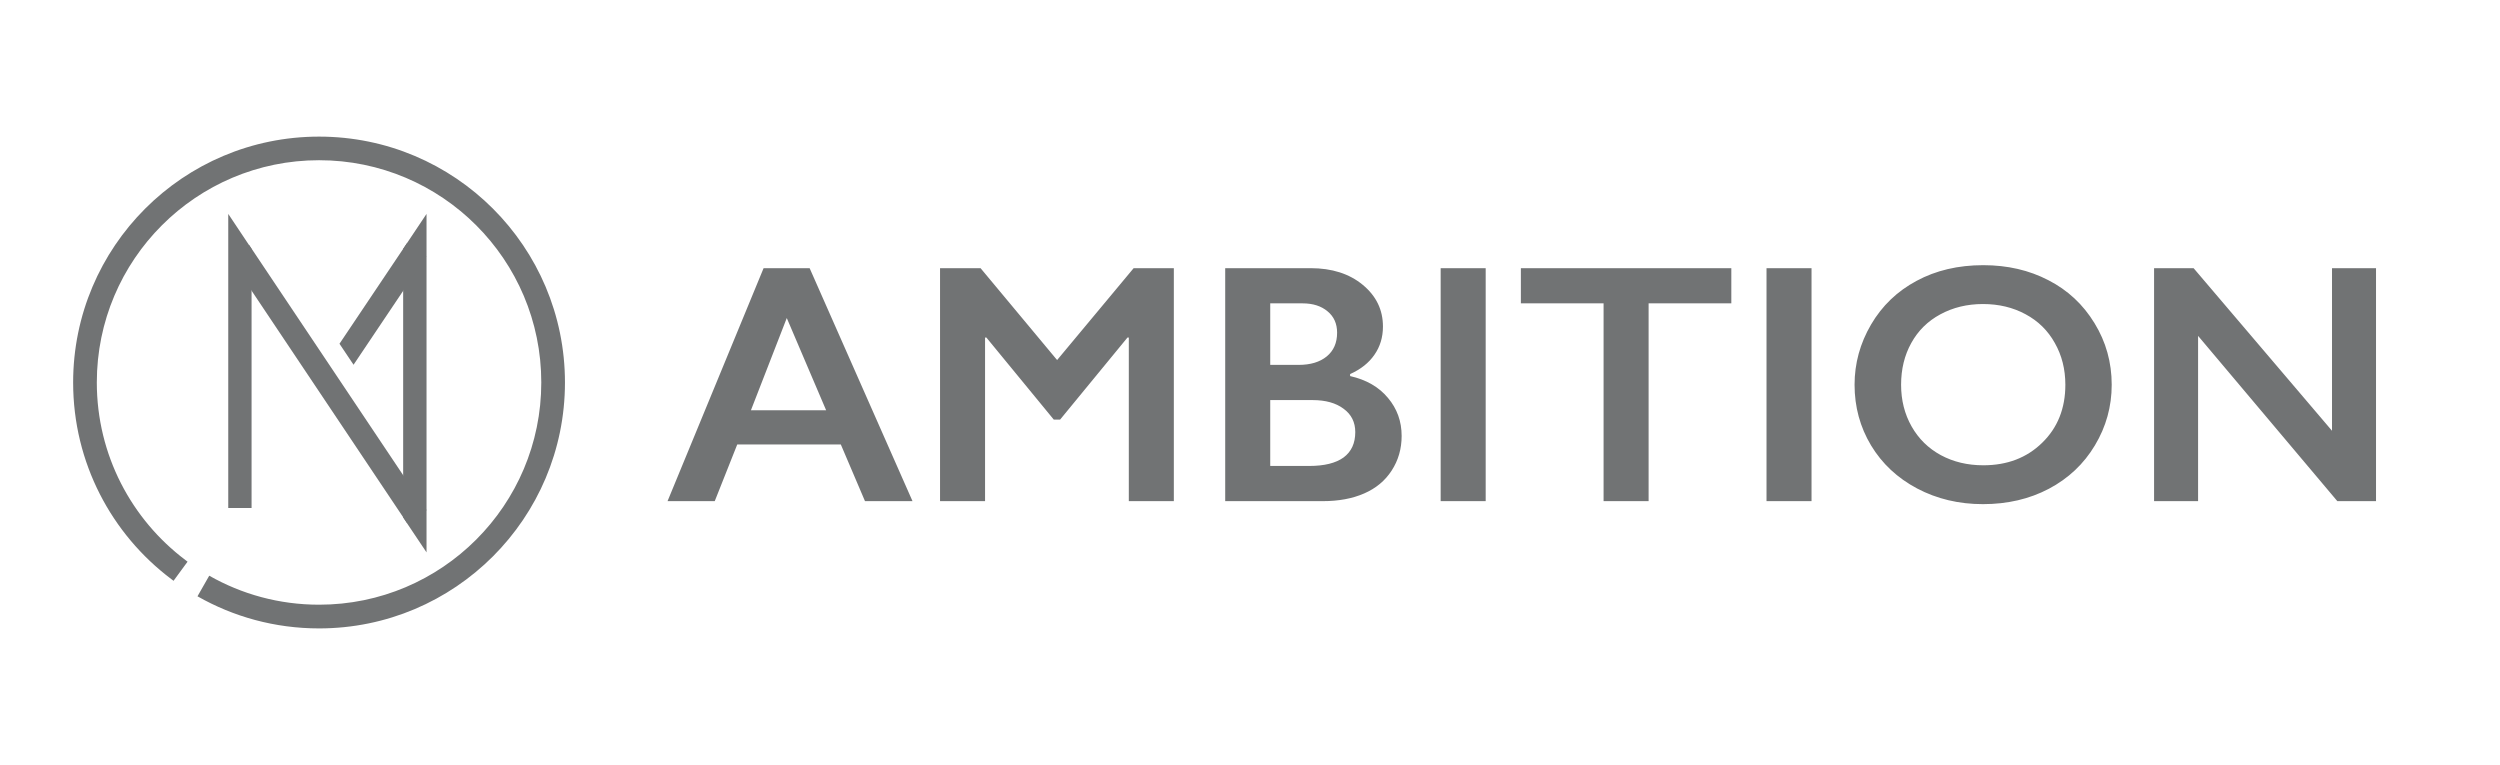 <svg width="183" height="56" viewBox="0 0 183 56" fill="none" xmlns="http://www.w3.org/2000/svg">
<path d="M59.265 19.63L66.796 36.684H63.317L61.547 32.533H53.967L52.319 36.684H48.864L55.895 19.63H59.265ZM54.968 30.031H60.473L57.592 23.28L54.968 30.031ZM71.777 19.63L77.38 26.356L82.983 19.63H85.925V36.684H82.629V24.709H82.531L77.6 30.714H77.136L72.204 24.709H72.106V36.684H68.811V19.63H71.777ZM95.935 19.63C97.497 19.63 98.771 20.037 99.755 20.851C100.74 21.665 101.232 22.682 101.232 23.903C101.232 24.684 101.025 25.372 100.61 25.966C100.203 26.56 99.609 27.032 98.828 27.382V27.528C100.016 27.797 100.939 28.33 101.599 29.127C102.266 29.917 102.6 30.845 102.6 31.911C102.6 32.855 102.355 33.701 101.867 34.45C101.387 35.19 100.716 35.748 99.853 36.122C98.999 36.496 97.989 36.684 96.826 36.684H89.685V19.63H95.935ZM95.056 26.71C95.926 26.71 96.614 26.503 97.119 26.088C97.623 25.673 97.876 25.095 97.876 24.355C97.876 23.695 97.644 23.174 97.18 22.792C96.716 22.401 96.106 22.206 95.349 22.206H92.981V26.71H95.056ZM95.825 34.108C96.94 34.108 97.782 33.9 98.352 33.485C98.921 33.062 99.206 32.444 99.206 31.63C99.206 30.906 98.921 30.336 98.352 29.921C97.79 29.498 97.033 29.286 96.081 29.286H92.981V34.108H95.825ZM108.752 19.63V36.684H105.456V19.63H108.752ZM126.733 19.63V22.206H120.678V36.684H117.382V22.206H111.328V19.63H126.733ZM132.604 19.63V36.684H129.309V19.63H132.604ZM145.178 19.411C146.944 19.411 148.531 19.777 149.938 20.509C151.354 21.234 152.482 22.283 153.32 23.659C154.158 25.026 154.577 26.527 154.577 28.163C154.577 29.758 154.166 31.239 153.344 32.606C152.53 33.965 151.407 35.023 149.975 35.78C148.551 36.529 146.944 36.903 145.153 36.903C143.387 36.903 141.78 36.521 140.332 35.756C138.891 34.991 137.768 33.941 136.962 32.606C136.157 31.264 135.754 29.783 135.754 28.163C135.754 26.601 136.157 25.132 136.962 23.756C137.768 22.381 138.879 21.315 140.295 20.558C141.711 19.793 143.339 19.411 145.178 19.411ZM139.16 28.163C139.16 29.294 139.416 30.311 139.929 31.215C140.441 32.118 141.153 32.818 142.065 33.315C142.985 33.811 144.022 34.059 145.178 34.059C146.927 34.059 148.364 33.51 149.487 32.411C150.618 31.312 151.184 29.896 151.184 28.163C151.184 27.032 150.927 26.015 150.415 25.111C149.91 24.2 149.194 23.496 148.266 23C147.347 22.503 146.309 22.255 145.153 22.255C143.998 22.255 142.956 22.507 142.028 23.012C141.109 23.508 140.401 24.208 139.904 25.111C139.408 26.006 139.16 27.024 139.16 28.163ZM160.571 19.63L170.703 31.532V19.63H173.925V36.684H171.093L160.9 24.586V36.684H157.678V19.63H160.571Z" fill="#717374"/>
<path d="M18.415 37.185H16.708V15.658L18.415 18.217V37.185Z" fill="#717374"/>
<path d="M31.222 40.434L29.511 37.879V18.217L31.222 15.658V40.434Z" fill="#717374"/>
<path d="M18.23 17.923L16.807 18.875L29.802 38.295L31.224 37.344L18.23 17.923Z" fill="#717374"/>
<path d="M24.85 25.163L25.88 26.7L31.206 18.766L29.781 17.814L24.85 25.163Z" fill="#717374"/>
<path d="M14.456 43.649C17.082 45.144 20.118 46 23.355 46C33.295 46 41.355 37.941 41.355 28C41.355 18.059 33.295 10 23.355 10C13.414 10 5.354 18.059 5.354 28C5.354 33.878 8.171 39.1 12.529 42.382L12.703 42.515L13.729 41.115L13.571 40.994C9.633 38.024 7.087 33.309 7.087 27.996C7.087 19.01 14.369 11.728 23.355 11.728C32.34 11.728 39.622 19.01 39.622 27.996C39.622 36.981 32.34 44.264 23.355 44.264C20.43 44.264 17.684 43.491 15.316 42.141L14.456 43.649Z" fill="#717374"/>
</svg>
